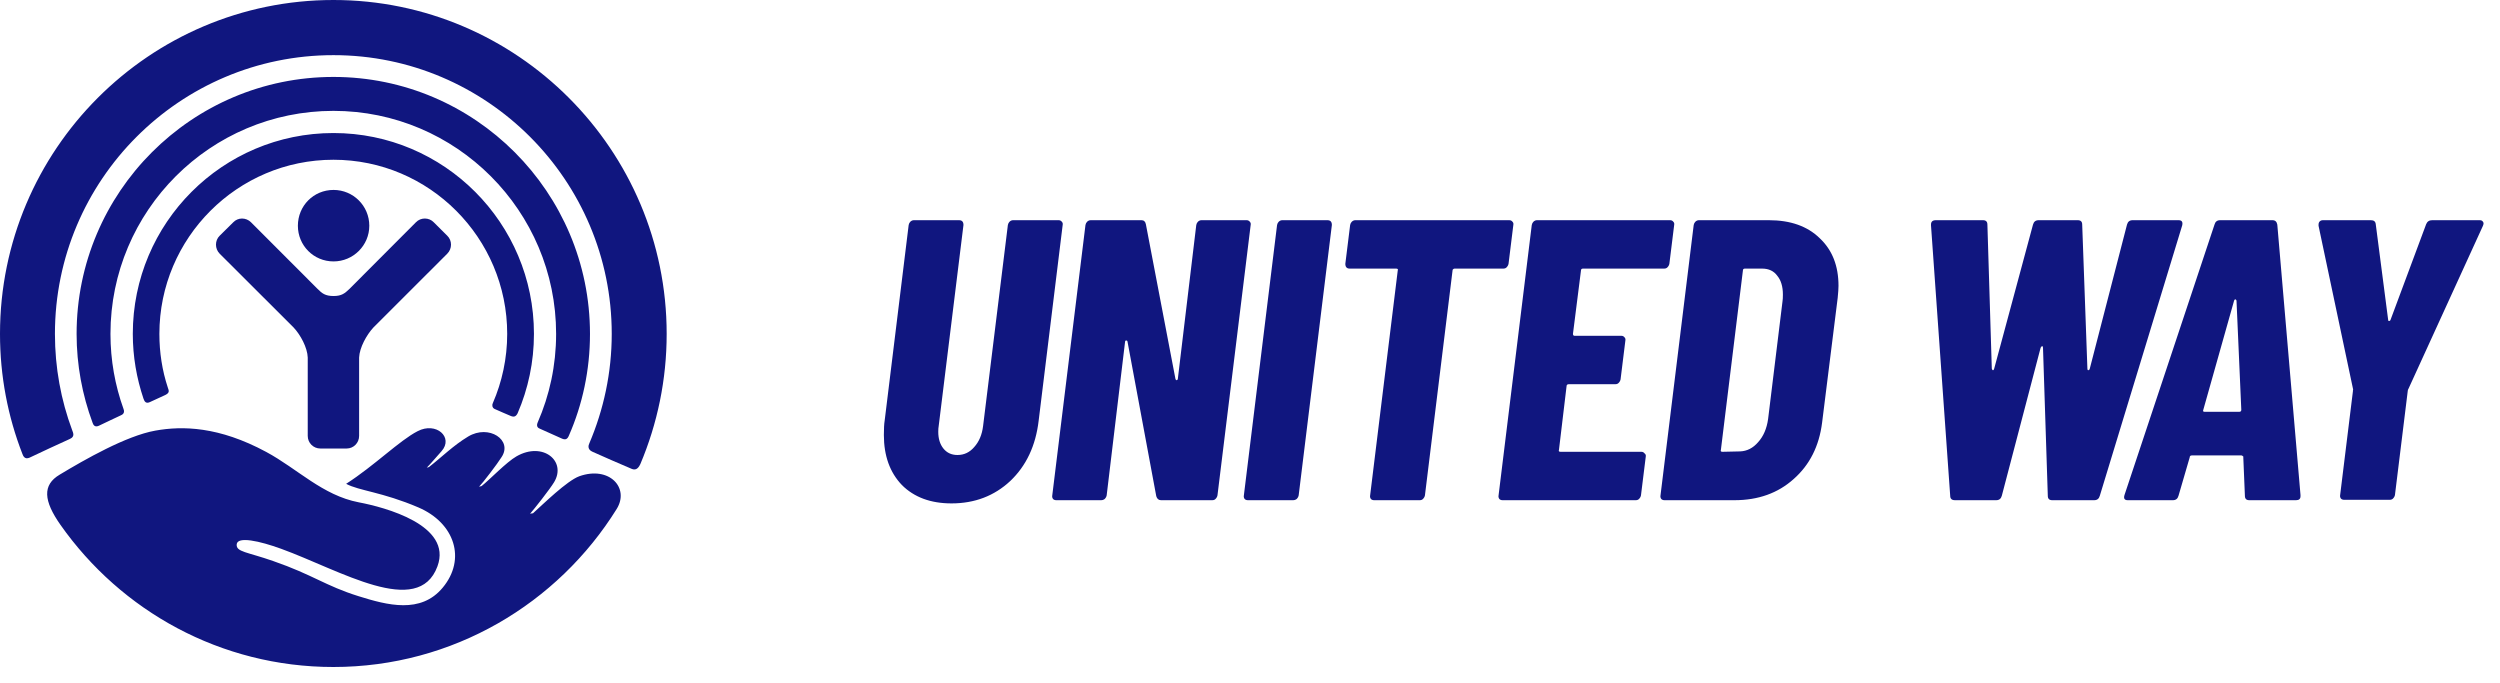 <svg width="150" height="41" viewBox="0 0 150 41" fill="none" xmlns="http://www.w3.org/2000/svg">
<path d="M20.008 0C8.967 0 0 8.99 0 20.032C0 22.572 0.474 24.995 1.34 27.225C1.386 27.35 1.478 27.587 1.768 27.462C2.069 27.313 3.877 26.475 4.193 26.336C4.519 26.195 4.377 25.948 4.331 25.813C3.658 24.007 3.296 22.061 3.296 20.032C3.296 10.805 10.786 3.309 20.008 3.309C29.204 3.309 36.704 10.805 36.704 20.032C36.704 22.364 36.22 24.579 35.359 26.602C35.297 26.726 35.241 26.971 35.547 27.104C35.832 27.235 37.595 28.01 37.84 28.105C38.074 28.221 38.258 28.195 38.421 27.844C39.44 25.432 40 22.79 40 20.032C40 8.99 31.028 0 20.008 0ZM20.008 4.616C11.504 4.616 4.596 11.535 4.596 20.032C4.596 21.902 4.937 23.696 5.553 25.361C5.589 25.463 5.666 25.666 5.93 25.546C6.175 25.417 7.036 25.029 7.265 24.913C7.5 24.815 7.444 24.617 7.408 24.528C6.904 23.121 6.628 21.617 6.628 20.032C6.628 12.646 12.625 6.652 20.008 6.652C27.365 6.652 33.367 12.646 33.367 20.032C33.367 21.922 32.974 23.717 32.261 25.347C32.225 25.432 32.159 25.636 32.388 25.72C32.592 25.813 33.555 26.241 33.728 26.321C33.917 26.398 34.039 26.364 34.131 26.143C34.951 24.274 35.399 22.202 35.399 20.032C35.399 11.535 28.496 4.616 20.008 4.616ZM20.008 7.982C13.354 7.982 7.968 13.381 7.968 20.032C7.968 21.396 8.198 22.697 8.61 23.922C8.671 24.107 8.768 24.228 8.987 24.128C9.201 24.026 9.701 23.804 9.925 23.696C10.18 23.565 10.144 23.459 10.068 23.251C9.731 22.232 9.563 21.151 9.563 20.032C9.563 14.272 14.25 9.585 20.008 9.585C25.755 9.585 30.432 14.272 30.432 20.032C30.432 21.504 30.121 22.918 29.571 24.184C29.52 24.274 29.515 24.453 29.668 24.533C29.836 24.605 30.468 24.89 30.656 24.962C30.845 25.036 30.957 24.993 31.058 24.795C31.69 23.326 32.037 21.722 32.037 20.032C32.037 13.381 26.646 7.982 20.008 7.982Z" fill="#10167F"/>
<path d="M20.013 11.396C18.816 11.396 17.873 12.349 17.873 13.545C17.873 14.729 18.816 15.685 20.013 15.685C21.19 15.685 22.158 14.729 22.158 13.545C22.158 12.349 21.19 11.396 20.013 11.396ZM14.521 13.112C14.332 13.112 14.139 13.187 13.996 13.337L13.181 14.143C12.885 14.431 12.885 14.924 13.181 15.222L17.613 19.646C18.031 20.09 18.444 20.857 18.464 21.452V26.154C18.464 26.573 18.8 26.911 19.223 26.911H20.798C21.215 26.911 21.547 26.573 21.547 26.154V21.452C21.572 20.857 21.995 20.09 22.408 19.646L26.835 15.222C27.136 14.924 27.136 14.431 26.835 14.143L26.025 13.337C25.735 13.036 25.245 13.036 24.955 13.337L20.961 17.341C20.686 17.6 20.502 17.761 20.013 17.761C19.514 17.761 19.32 17.6 19.06 17.341L15.061 13.337C14.913 13.187 14.714 13.112 14.521 13.112Z" fill="#10167F"/>
<path d="M34.757 28.575C34.009 28.852 32.609 30.233 31.98 30.796L31.805 30.822C32.029 30.575 32.994 29.35 33.246 28.931C34.009 27.665 32.569 26.474 30.989 27.381C30.386 27.725 29.381 28.78 28.895 29.165L28.743 29.203C28.96 28.986 29.855 27.814 30.089 27.434C30.785 26.41 29.335 25.437 28.086 26.194C27.201 26.725 26.478 27.45 25.736 28.025L25.607 28.058C25.805 27.866 26.303 27.278 26.491 27.073C27.23 26.243 26.173 25.288 25.058 25.871C23.989 26.415 22.452 27.951 20.768 29.029C21.549 29.451 22.923 29.515 25.099 30.444C27.283 31.376 27.989 33.546 26.563 35.259C25.247 36.846 23.242 36.312 21.516 35.772C19.513 35.146 18.802 34.499 16.391 33.662C14.817 33.112 14.171 33.12 14.201 32.67C14.227 32.155 15.589 32.463 16.863 32.925C20.4 34.209 25.094 37.118 26.247 33.98C27.159 31.508 23.084 30.434 21.523 30.139C19.352 29.72 17.855 28.13 15.973 27.116C13.13 25.583 10.943 25.545 9.321 25.837C7.575 26.148 5.086 27.573 3.581 28.479C2.533 29.099 2.611 30.046 3.632 31.497C7.261 36.651 13.237 40.02 20.003 40.02C27.178 40.02 33.476 36.209 37.002 30.537C37.787 29.271 36.557 27.936 34.757 28.575" fill="#10167F"/>
<path d="M57.088 30.204C55.84 30.204 54.848 29.836 54.112 29.1C53.392 28.348 53.032 27.348 53.032 26.1C53.032 25.716 53.048 25.428 53.08 25.236L54.52 13.5C54.536 13.42 54.568 13.356 54.616 13.308C54.68 13.244 54.752 13.212 54.832 13.212H57.544C57.72 13.212 57.808 13.308 57.808 13.5L56.32 25.572C56.304 25.652 56.296 25.764 56.296 25.908C56.296 26.324 56.4 26.66 56.608 26.916C56.816 27.172 57.096 27.3 57.448 27.3C57.848 27.3 58.184 27.14 58.456 26.82C58.744 26.5 58.92 26.084 58.984 25.572L60.472 13.5C60.488 13.42 60.52 13.356 60.568 13.308C60.632 13.244 60.704 13.212 60.784 13.212H63.52C63.6 13.212 63.664 13.244 63.712 13.308C63.76 13.356 63.776 13.42 63.76 13.5L62.32 25.236C62.144 26.74 61.576 27.948 60.616 28.86C59.656 29.756 58.48 30.204 57.088 30.204ZM71.776 13.5C71.792 13.42 71.824 13.356 71.872 13.308C71.936 13.244 72.008 13.212 72.088 13.212H74.8C74.88 13.212 74.944 13.244 74.992 13.308C75.04 13.356 75.056 13.42 75.04 13.5L73.048 29.724C73.032 29.804 72.992 29.876 72.928 29.94C72.88 29.988 72.816 30.012 72.736 30.012H69.664C69.52 30.012 69.424 29.932 69.376 29.772L67.648 20.484C67.632 20.436 67.6 20.42 67.552 20.436C67.52 20.436 67.504 20.46 67.504 20.508L66.4 29.724C66.384 29.804 66.344 29.876 66.28 29.94C66.216 29.988 66.144 30.012 66.064 30.012H63.376C63.296 30.012 63.232 29.988 63.184 29.94C63.136 29.876 63.12 29.804 63.136 29.724L65.128 13.5C65.144 13.42 65.176 13.356 65.224 13.308C65.288 13.244 65.36 13.212 65.44 13.212H68.488C68.632 13.212 68.72 13.292 68.752 13.452L70.528 22.74C70.544 22.788 70.568 22.812 70.6 22.812C70.648 22.796 70.672 22.764 70.672 22.716L71.776 13.5ZM74.872 30.012C74.792 30.012 74.728 29.988 74.68 29.94C74.632 29.876 74.616 29.804 74.632 29.724L76.624 13.5C76.64 13.42 76.672 13.356 76.72 13.308C76.784 13.244 76.856 13.212 76.936 13.212H79.648C79.824 13.212 79.912 13.308 79.912 13.5L77.92 29.724C77.904 29.804 77.864 29.876 77.8 29.94C77.736 29.988 77.664 30.012 77.584 30.012H74.872ZM90.56 13.212C90.64 13.212 90.704 13.244 90.752 13.308C90.8 13.356 90.816 13.42 90.8 13.5L90.512 15.828C90.496 15.908 90.456 15.98 90.392 16.044C90.344 16.092 90.28 16.116 90.2 16.116H87.272C87.24 16.116 87.208 16.132 87.176 16.164C87.16 16.18 87.152 16.204 87.152 16.236L85.496 29.724C85.48 29.804 85.44 29.876 85.376 29.94C85.328 29.988 85.264 30.012 85.184 30.012H82.448C82.368 30.012 82.304 29.988 82.256 29.94C82.208 29.876 82.192 29.804 82.208 29.724L83.864 16.236C83.896 16.156 83.864 16.116 83.768 16.116H80.984C80.808 16.116 80.72 16.02 80.72 15.828L81.008 13.5C81.024 13.42 81.056 13.356 81.104 13.308C81.168 13.244 81.24 13.212 81.32 13.212H90.56ZM100.162 15.828C100.146 15.908 100.106 15.98 100.042 16.044C99.994 16.092 99.93 16.116 99.85 16.116H94.978C94.898 16.116 94.858 16.156 94.858 16.236L94.378 20.028C94.378 20.108 94.41 20.148 94.474 20.148H97.282C97.362 20.148 97.426 20.18 97.474 20.244C97.522 20.292 97.538 20.356 97.522 20.436L97.234 22.764C97.218 22.844 97.178 22.916 97.114 22.98C97.066 23.028 97.002 23.052 96.922 23.052H94.138C94.042 23.052 93.994 23.092 93.994 23.172L93.538 26.988C93.506 27.068 93.538 27.108 93.634 27.108H98.482C98.562 27.108 98.626 27.14 98.674 27.204C98.738 27.252 98.762 27.316 98.746 27.396L98.458 29.724C98.442 29.804 98.402 29.876 98.338 29.94C98.29 29.988 98.226 30.012 98.146 30.012H90.154C90.074 30.012 90.01 29.988 89.962 29.94C89.914 29.876 89.898 29.804 89.914 29.724L91.906 13.5C91.922 13.42 91.954 13.356 92.002 13.308C92.066 13.244 92.138 13.212 92.218 13.212H100.21C100.29 13.212 100.354 13.244 100.402 13.308C100.45 13.356 100.466 13.42 100.45 13.5L100.162 15.828ZM99.87 30.012C99.79 30.012 99.726 29.988 99.678 29.94C99.63 29.876 99.614 29.804 99.63 29.724L101.622 13.5C101.638 13.42 101.67 13.356 101.718 13.308C101.782 13.244 101.854 13.212 101.934 13.212H106.134C107.43 13.212 108.446 13.572 109.182 14.292C109.934 14.996 110.31 15.948 110.31 17.148C110.31 17.308 110.294 17.548 110.262 17.868L109.326 25.356C109.15 26.764 108.582 27.892 107.622 28.74C106.678 29.588 105.494 30.012 104.07 30.012H99.87ZM103.254 26.988C103.222 27.068 103.254 27.108 103.35 27.108L104.406 27.084C104.822 27.068 105.182 26.884 105.486 26.532C105.806 26.18 106.006 25.716 106.086 25.14L106.95 18.084C106.966 17.988 106.974 17.852 106.974 17.676C106.974 17.196 106.862 16.82 106.638 16.548C106.43 16.26 106.126 16.116 105.726 16.116H104.694C104.614 16.116 104.574 16.156 104.574 16.236L103.254 26.988ZM117.3 30.012C117.108 30.012 117.012 29.924 117.012 29.748L115.86 13.524V13.476C115.86 13.3 115.956 13.212 116.148 13.212H118.98C119.156 13.212 119.244 13.3 119.244 13.476L119.508 22.116C119.524 22.18 119.548 22.212 119.58 22.212C119.612 22.212 119.636 22.18 119.652 22.116L121.98 13.476C122.028 13.3 122.14 13.212 122.316 13.212H124.668C124.844 13.212 124.932 13.3 124.932 13.476L125.244 22.116C125.244 22.18 125.26 22.212 125.292 22.212C125.34 22.212 125.372 22.18 125.388 22.116L127.62 13.476C127.668 13.3 127.78 13.212 127.956 13.212H130.716C130.908 13.212 130.98 13.316 130.932 13.524L125.988 29.748C125.94 29.924 125.828 30.012 125.652 30.012H123.132C122.956 30.012 122.868 29.924 122.868 29.748L122.58 20.868C122.58 20.804 122.564 20.772 122.532 20.772C122.5 20.772 122.468 20.804 122.436 20.868L120.108 29.748C120.06 29.924 119.948 30.012 119.772 30.012H117.3ZM134.958 30.012C134.782 30.012 134.694 29.924 134.694 29.748L134.598 27.444C134.614 27.412 134.606 27.388 134.574 27.372C134.542 27.34 134.51 27.324 134.478 27.324H131.526C131.43 27.324 131.382 27.364 131.382 27.444L130.71 29.748C130.662 29.924 130.55 30.012 130.374 30.012H127.662C127.47 30.012 127.406 29.908 127.47 29.7L132.87 13.476C132.918 13.3 133.03 13.212 133.206 13.212H136.35C136.51 13.212 136.606 13.3 136.638 13.476L138.03 29.7V29.772C138.03 29.932 137.942 30.012 137.766 30.012H134.958ZM132.198 24.588C132.166 24.668 132.19 24.708 132.27 24.708H134.358C134.438 24.708 134.478 24.668 134.478 24.588L134.19 18.036C134.174 17.988 134.15 17.964 134.118 17.964C134.086 17.964 134.062 17.988 134.046 18.036L132.198 24.588ZM140.649 29.988C140.569 29.988 140.505 29.964 140.457 29.916C140.409 29.852 140.393 29.78 140.409 29.7L141.177 23.46C141.177 23.444 141.177 23.428 141.177 23.412C141.193 23.38 141.193 23.348 141.177 23.316L139.113 13.548V13.476C139.113 13.396 139.137 13.332 139.185 13.284C139.233 13.236 139.297 13.212 139.377 13.212H142.257C142.433 13.212 142.529 13.292 142.545 13.452L143.289 19.188C143.289 19.236 143.305 19.26 143.337 19.26C143.385 19.26 143.417 19.236 143.433 19.188L145.569 13.452C145.633 13.292 145.753 13.212 145.929 13.212H148.785C148.881 13.212 148.945 13.244 148.977 13.308C149.025 13.356 149.025 13.436 148.977 13.548L144.513 23.316C144.481 23.364 144.465 23.412 144.465 23.46L143.697 29.7C143.681 29.78 143.641 29.852 143.577 29.916C143.529 29.964 143.465 29.988 143.385 29.988H140.649Z" fill="#10167F"/>
</svg>
